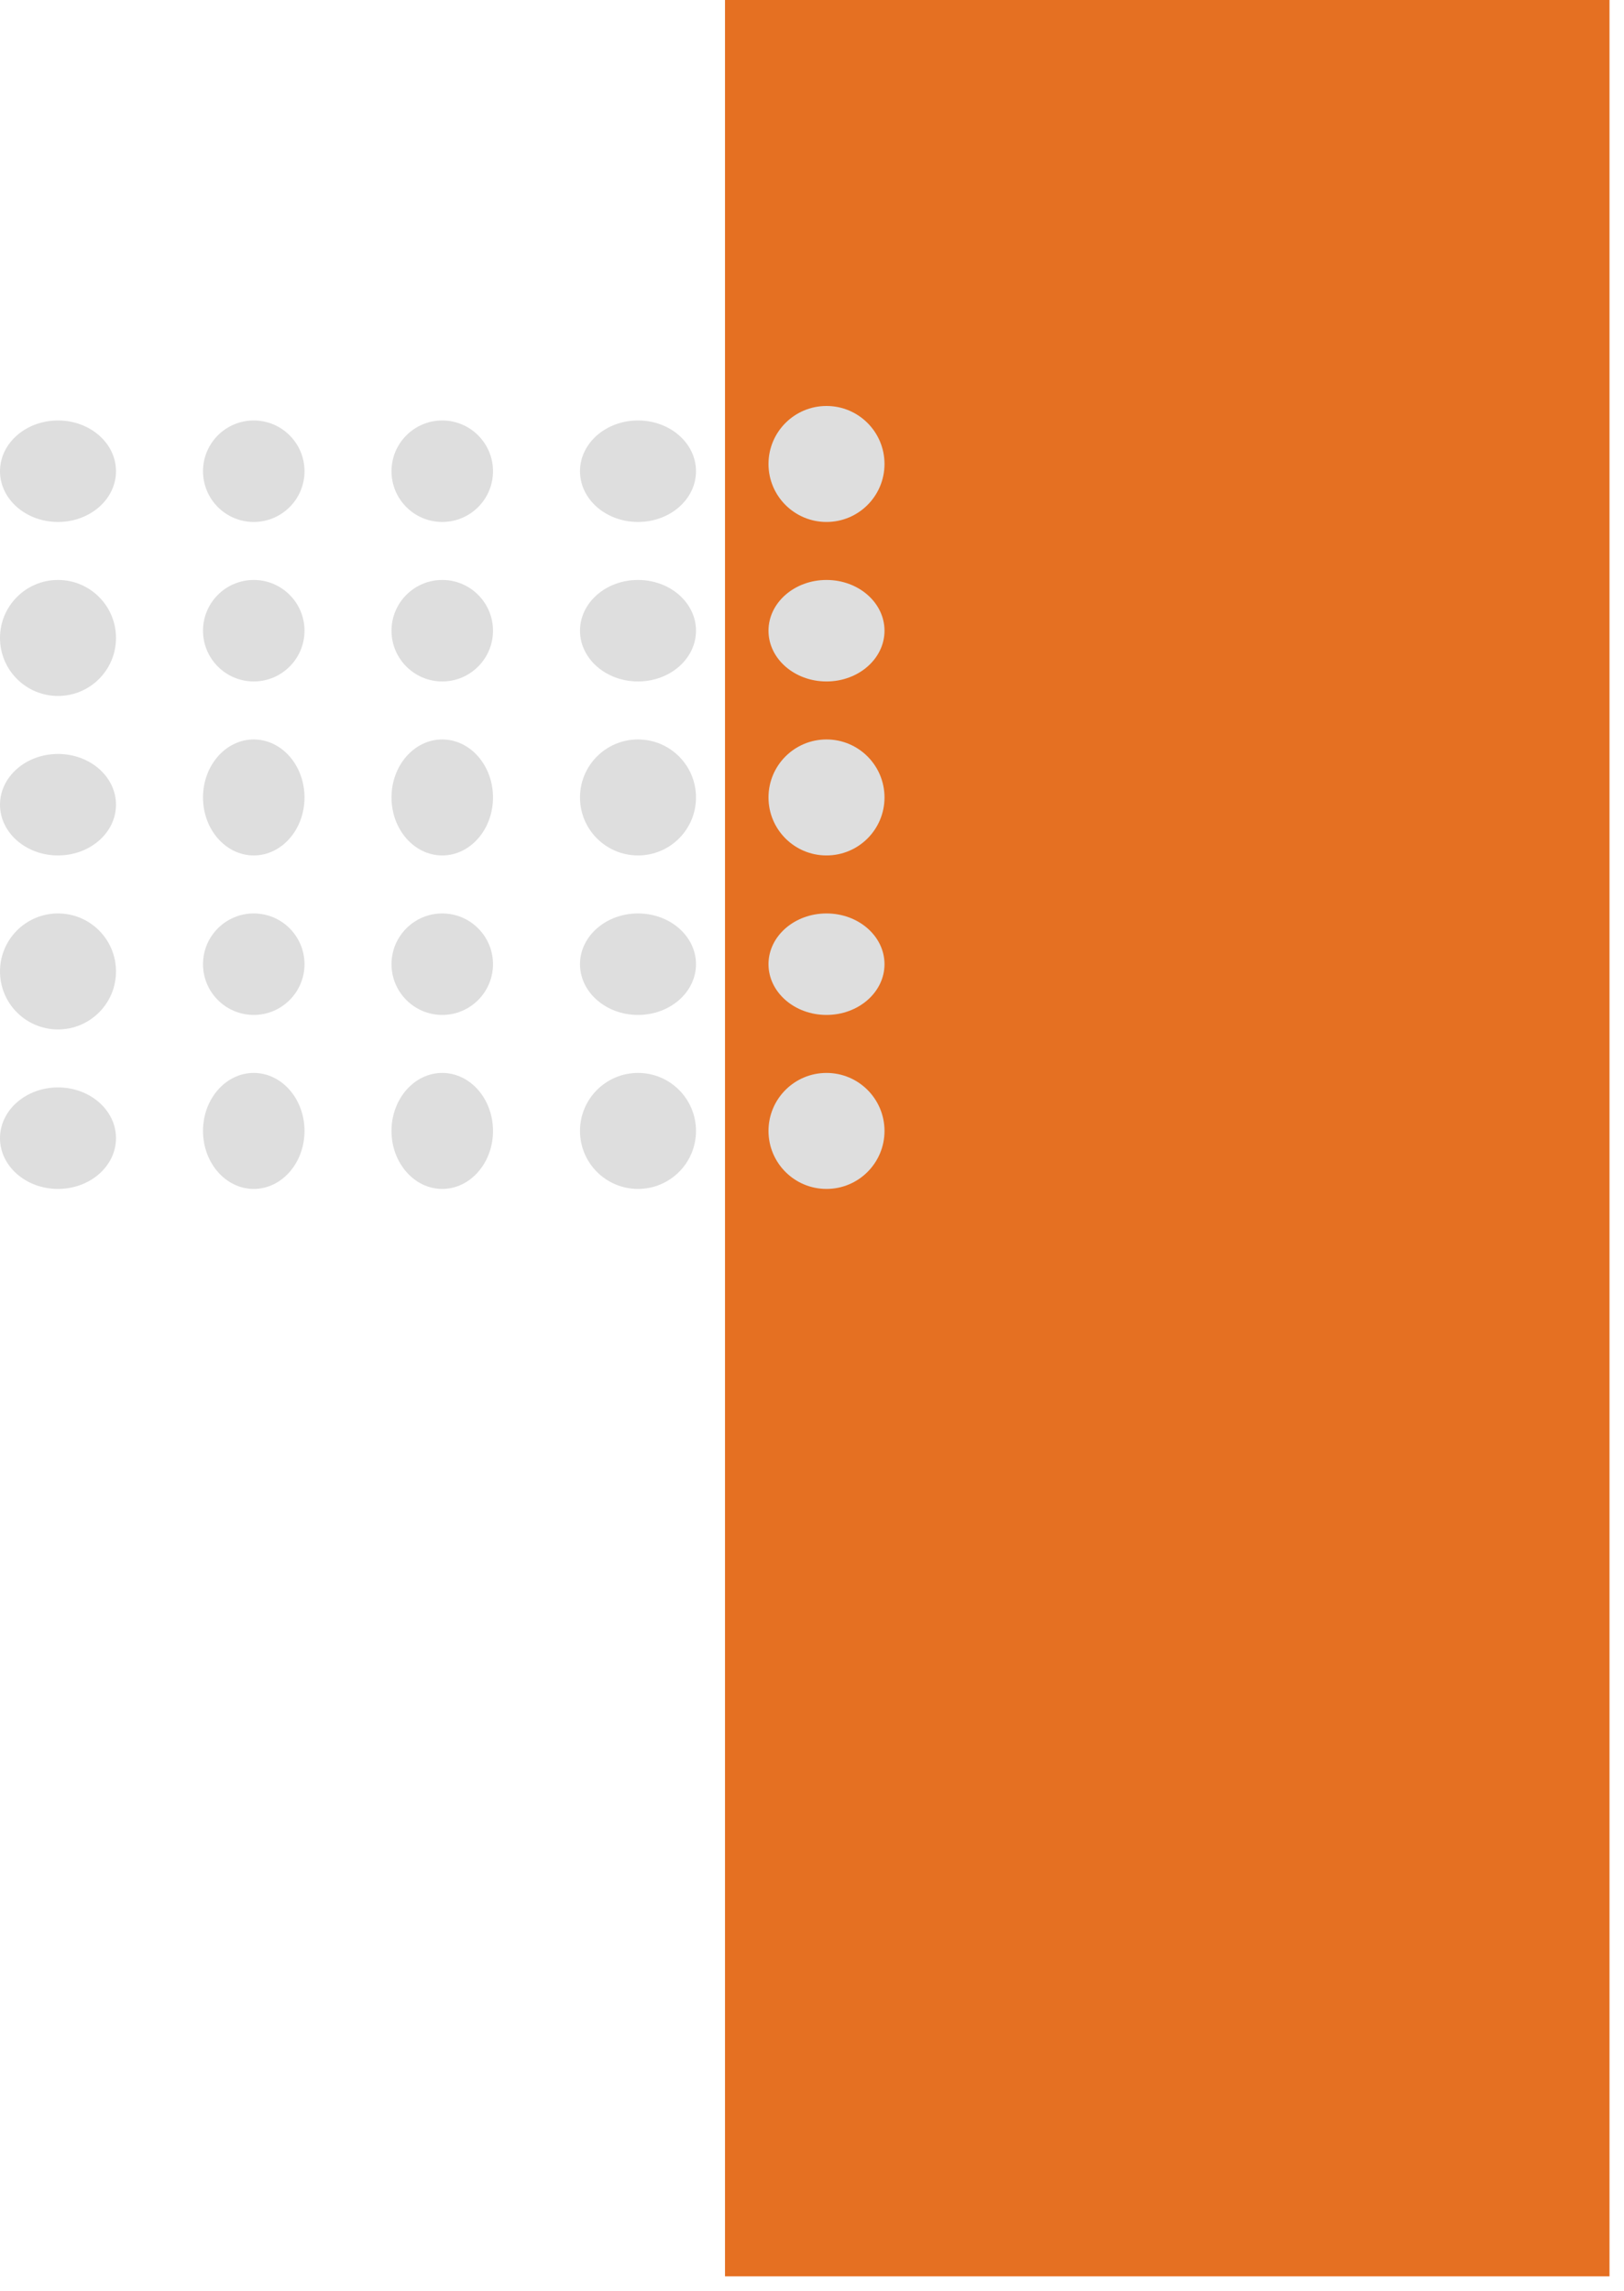 <svg width="112" height="158" xmlns="http://www.w3.org/2000/svg" xmlns:xlink="http://www.w3.org/1999/xlink" overflow="hidden"><defs><clipPath id="clip0"><rect x="1169" y="956" width="112" height="158"/></clipPath></defs><g clip-path="url(#clip0)" transform="translate(-1169 -956)"><rect x="1219" y="956" width="61" height="157" fill="#E57022"/><path d="M1169 988.5C1169 986.567 1170.79 985 1173 985 1175.21 985 1177 986.567 1177 988.5 1177 990.433 1175.21 992 1173 992 1170.79 992 1169 990.433 1169 988.5Z" fill="#DEDEDE" fill-rule="evenodd"/><path d="M1183 988.5C1183 986.567 1184.57 985 1186.5 985 1188.43 985 1190 986.567 1190 988.5 1190 990.433 1188.43 992 1186.5 992 1184.57 992 1183 990.433 1183 988.5Z" fill="#DEDEDE" fill-rule="evenodd"/><path d="M1196 988.5C1196 986.567 1197.57 985 1199.5 985 1201.43 985 1203 986.567 1203 988.5 1203 990.433 1201.43 992 1199.5 992 1197.57 992 1196 990.433 1196 988.5Z" fill="#DEDEDE" fill-rule="evenodd"/><path d="M1209 988.5C1209 986.567 1210.79 985 1213 985 1215.21 985 1217 986.567 1217 988.5 1217 990.433 1215.21 992 1213 992 1210.79 992 1209 990.433 1209 988.5Z" fill="#DEDEDE" fill-rule="evenodd"/><path d="M1222 988C1222 985.791 1223.79 984 1226 984 1228.21 984 1230 985.791 1230 988 1230 990.209 1228.21 992 1226 992 1223.79 992 1222 990.209 1222 988Z" fill="#DEDEDE" fill-rule="evenodd"/><path d="M1169 1000C1169 997.791 1170.79 996 1173 996 1175.21 996 1177 997.791 1177 1000 1177 1002.21 1175.21 1004 1173 1004 1170.79 1004 1169 1002.21 1169 1000Z" fill="#DEDEDE" fill-rule="evenodd"/><path d="M1183 999.5C1183 997.567 1184.57 996 1186.5 996 1188.43 996 1190 997.567 1190 999.5 1190 1001.43 1188.43 1003 1186.5 1003 1184.57 1003 1183 1001.43 1183 999.5Z" fill="#DEDEDE" fill-rule="evenodd"/><path d="M1196 999.5C1196 997.567 1197.57 996 1199.5 996 1201.43 996 1203 997.567 1203 999.5 1203 1001.43 1201.43 1003 1199.5 1003 1197.57 1003 1196 1001.43 1196 999.5Z" fill="#DEDEDE" fill-rule="evenodd"/><path d="M1209 999.5C1209 997.567 1210.79 996 1213 996 1215.21 996 1217 997.567 1217 999.5 1217 1001.43 1215.21 1003 1213 1003 1210.79 1003 1209 1001.43 1209 999.5Z" fill="#DEDEDE" fill-rule="evenodd"/><path d="M1222 999.5C1222 997.567 1223.79 996 1226 996 1228.21 996 1230 997.567 1230 999.5 1230 1001.43 1228.21 1003 1226 1003 1223.79 1003 1222 1001.43 1222 999.5Z" fill="#DEDEDE" fill-rule="evenodd"/><path d="M1169 1011.5C1169 1009.57 1170.79 1008 1173 1008 1175.21 1008 1177 1009.57 1177 1011.5 1177 1013.43 1175.21 1015 1173 1015 1170.79 1015 1169 1013.43 1169 1011.5Z" fill="#DEDEDE" fill-rule="evenodd"/><path d="M1183 1011C1183 1008.79 1184.57 1007 1186.5 1007 1188.43 1007 1190 1008.79 1190 1011 1190 1013.21 1188.43 1015 1186.5 1015 1184.57 1015 1183 1013.21 1183 1011Z" fill="#DEDEDE" fill-rule="evenodd"/><path d="M1196 1011C1196 1008.79 1197.57 1007 1199.5 1007 1201.43 1007 1203 1008.79 1203 1011 1203 1013.21 1201.43 1015 1199.5 1015 1197.57 1015 1196 1013.21 1196 1011Z" fill="#DEDEDE" fill-rule="evenodd"/><path d="M1209 1011C1209 1008.79 1210.79 1007 1213 1007 1215.21 1007 1217 1008.79 1217 1011 1217 1013.21 1215.21 1015 1213 1015 1210.79 1015 1209 1013.21 1209 1011Z" fill="#DEDEDE" fill-rule="evenodd"/><path d="M1222 1011C1222 1008.79 1223.79 1007 1226 1007 1228.21 1007 1230 1008.79 1230 1011 1230 1013.21 1228.21 1015 1226 1015 1223.79 1015 1222 1013.21 1222 1011Z" fill="#DEDEDE" fill-rule="evenodd"/><path d="M1169 1023C1169 1020.79 1170.79 1019 1173 1019 1175.21 1019 1177 1020.79 1177 1023 1177 1025.21 1175.21 1027 1173 1027 1170.79 1027 1169 1025.21 1169 1023Z" fill="#DEDEDE" fill-rule="evenodd"/><path d="M1183 1022.5C1183 1020.57 1184.57 1019 1186.5 1019 1188.43 1019 1190 1020.57 1190 1022.5 1190 1024.43 1188.43 1026 1186.5 1026 1184.57 1026 1183 1024.43 1183 1022.5Z" fill="#DEDEDE" fill-rule="evenodd"/><path d="M1196 1022.5C1196 1020.57 1197.57 1019 1199.5 1019 1201.43 1019 1203 1020.57 1203 1022.5 1203 1024.43 1201.43 1026 1199.5 1026 1197.57 1026 1196 1024.43 1196 1022.5Z" fill="#DEDEDE" fill-rule="evenodd"/><path d="M1209 1022.5C1209 1020.57 1210.79 1019 1213 1019 1215.21 1019 1217 1020.57 1217 1022.5 1217 1024.43 1215.21 1026 1213 1026 1210.79 1026 1209 1024.43 1209 1022.5Z" fill="#DEDEDE" fill-rule="evenodd"/><path d="M1222 1022.5C1222 1020.57 1223.79 1019 1226 1019 1228.21 1019 1230 1020.57 1230 1022.5 1230 1024.43 1228.21 1026 1226 1026 1223.79 1026 1222 1024.43 1222 1022.5Z" fill="#DEDEDE" fill-rule="evenodd"/><path d="M1169 1034.5C1169 1032.57 1170.79 1031 1173 1031 1175.21 1031 1177 1032.57 1177 1034.5 1177 1036.43 1175.21 1038 1173 1038 1170.79 1038 1169 1036.43 1169 1034.5Z" fill="#DEDEDE" fill-rule="evenodd"/><path d="M1183 1034C1183 1031.79 1184.57 1030 1186.5 1030 1188.43 1030 1190 1031.79 1190 1034 1190 1036.21 1188.43 1038 1186.5 1038 1184.57 1038 1183 1036.21 1183 1034Z" fill="#DEDEDE" fill-rule="evenodd"/><path d="M1196 1034C1196 1031.79 1197.57 1030 1199.5 1030 1201.43 1030 1203 1031.79 1203 1034 1203 1036.21 1201.43 1038 1199.5 1038 1197.57 1038 1196 1036.21 1196 1034Z" fill="#DEDEDE" fill-rule="evenodd"/><path d="M1209 1034C1209 1031.79 1210.79 1030 1213 1030 1215.21 1030 1217 1031.79 1217 1034 1217 1036.21 1215.21 1038 1213 1038 1210.79 1038 1209 1036.21 1209 1034Z" fill="#DEDEDE" fill-rule="evenodd"/><path d="M1222 1034C1222 1031.79 1223.79 1030 1226 1030 1228.21 1030 1230 1031.79 1230 1034 1230 1036.21 1228.21 1038 1226 1038 1223.79 1038 1222 1036.21 1222 1034Z" fill="#DEDEDE" fill-rule="evenodd"/></g></svg>